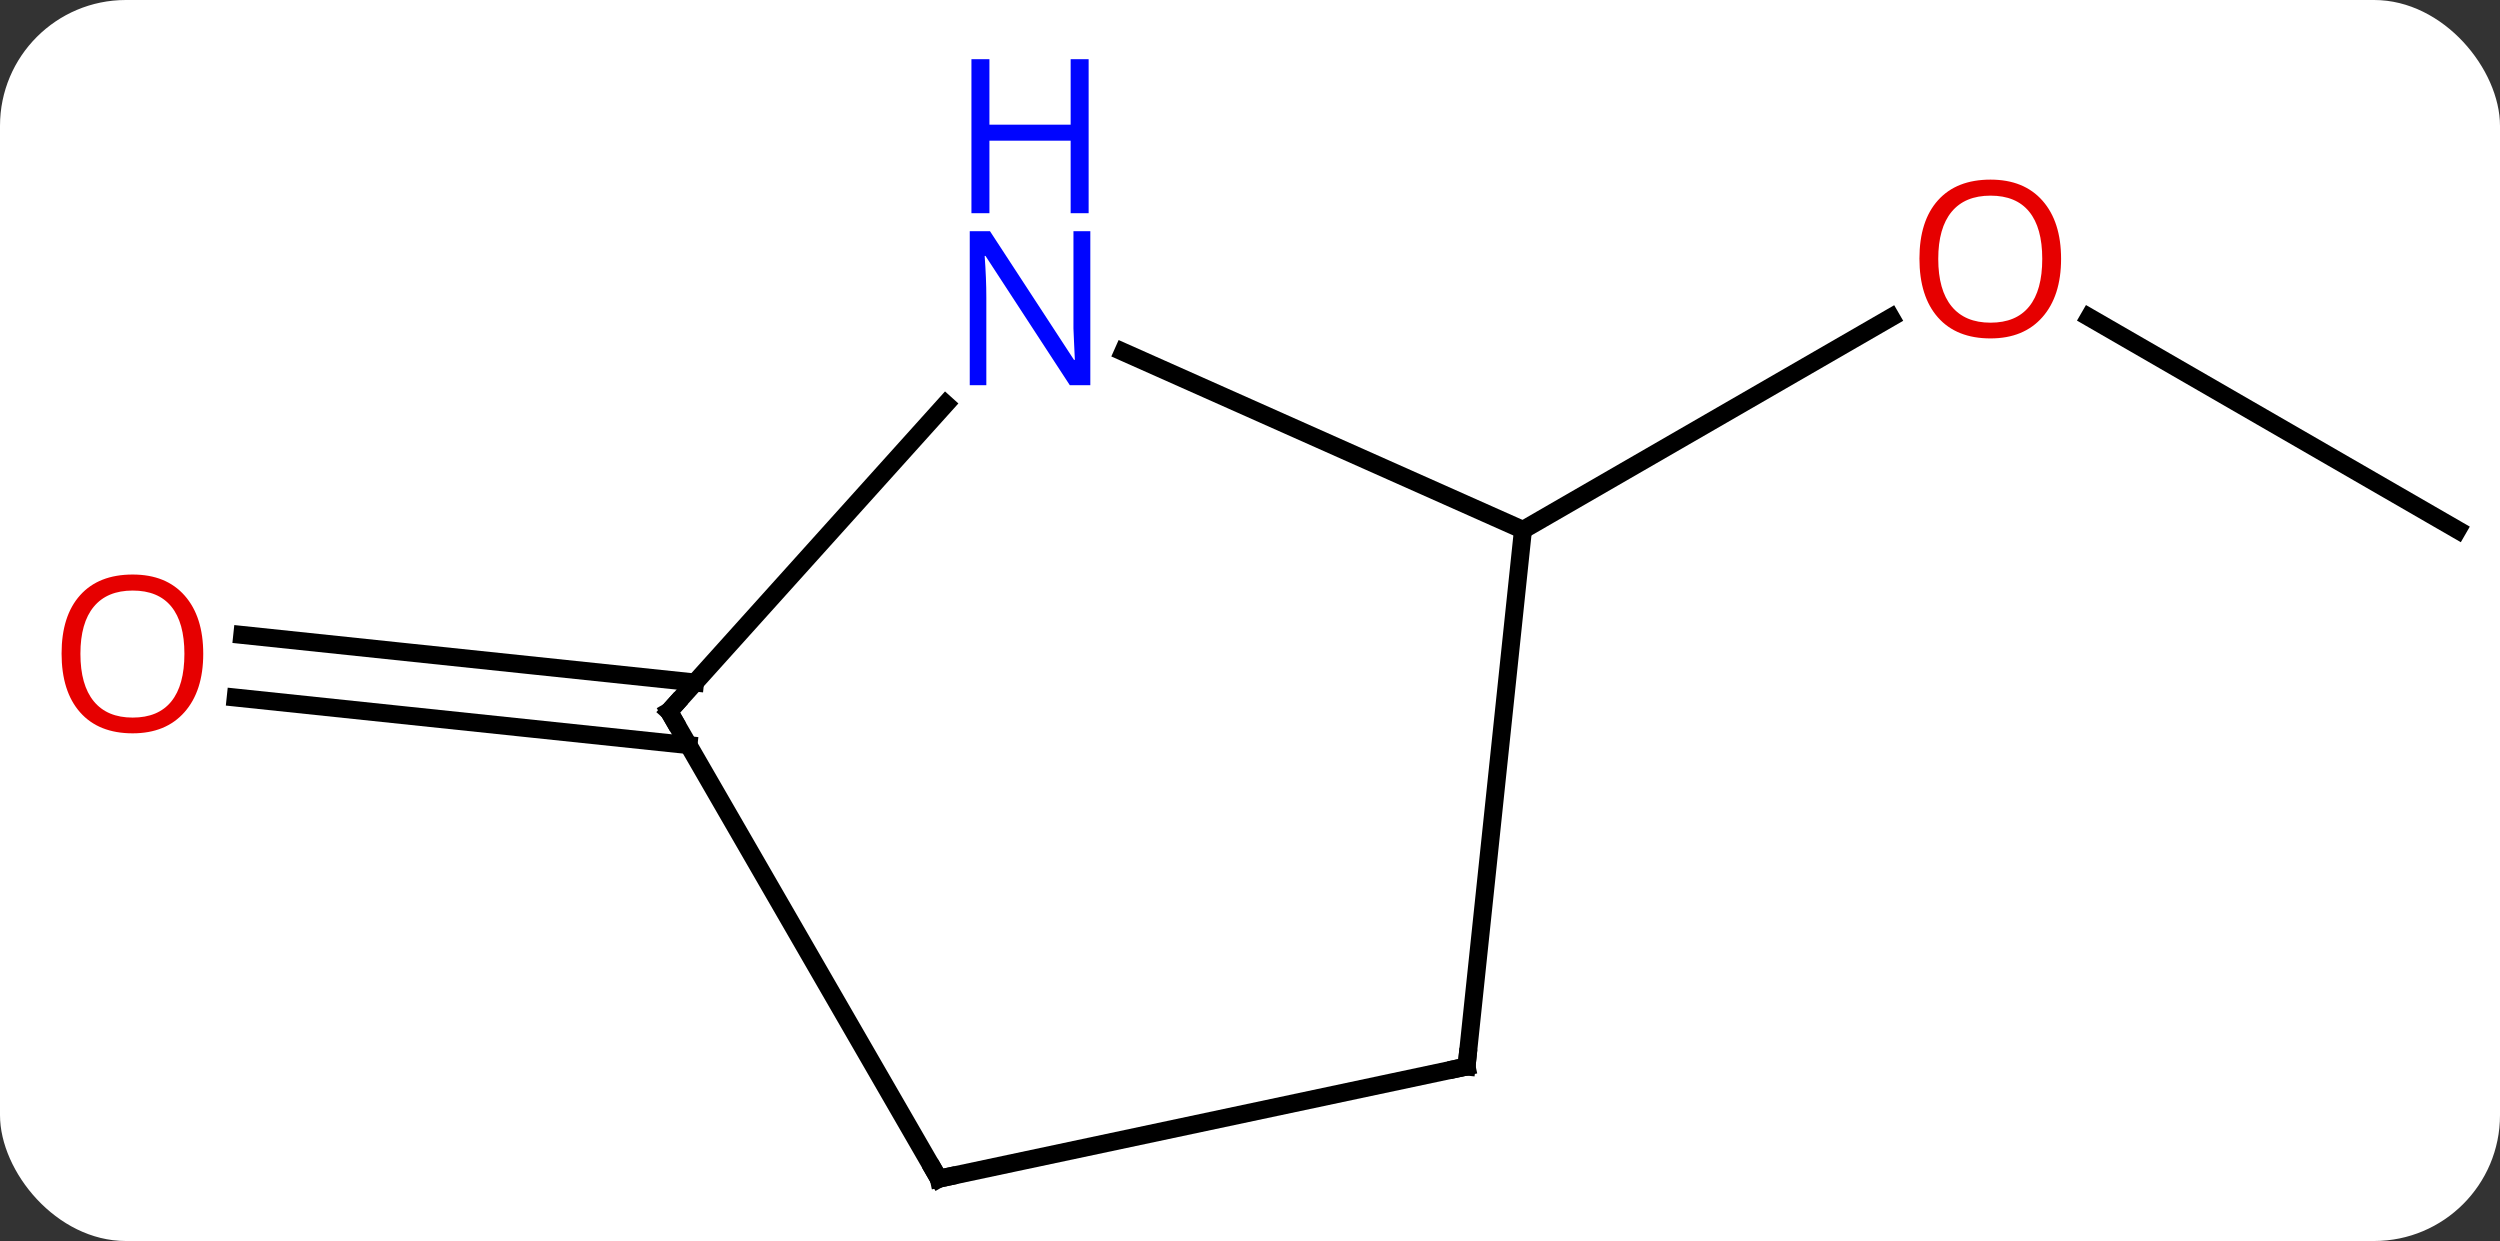 <svg width="139" viewBox="0 0 139 69" style="fill-opacity:1; color-rendering:auto; color-interpolation:auto; text-rendering:auto; stroke:black; stroke-linecap:square; stroke-miterlimit:10; shape-rendering:auto; stroke-opacity:1; fill:black; stroke-dasharray:none; font-weight:normal; stroke-width:1; font-family:'Open Sans'; font-style:normal; stroke-linejoin:miter; font-size:12; stroke-dashoffset:0; image-rendering:auto;" height="69" class="cas-substance-image" xmlns:xlink="http://www.w3.org/1999/xlink" xmlns="http://www.w3.org/2000/svg"><rect x="0" y="0" width="139" height="69" fill="#333333" stroke="none"/><svg class="cas-substance-single-component"><rect y="0" x="0" width="139" stroke="none" ry="7" rx="7" height="69" fill="white" class="cas-substance-group"/><svg y="0" x="0" width="139" viewBox="0 0 139 69" style="fill:black;" height="69" class="cas-substance-single-component-image"><svg><g><g transform="translate(72,40)" style="text-rendering:geometricPrecision; color-rendering:optimizeQuality; color-interpolation:linearRGB; stroke-linecap:butt; image-rendering:optimizeQuality;"><line y2="-10.536" y1="-22.357" x2="64.638" x1="44.163" style="fill:none;"/><line y2="-10.536" y1="-22.347" x2="12.678" x1="33.135" style="fill:none;"/><line y2="1.429" y1="-1.216" x2="-33.721" x1="-58.894" style="fill:none;"/><line y2="-2.052" y1="-4.697" x2="-33.356" x1="-58.529" style="fill:none;"/><line y2="-20.434" y1="-10.536" x2="-9.551" x1="12.678" style="fill:none;"/><line y2="19.299" y1="-10.536" x2="9.54" x1="12.678" style="fill:none;"/><line y2="-0.444" y1="-17.531" x2="-34.803" x1="-19.42" style="fill:none;"/><line y2="25.536" y1="19.299" x2="-19.803" x1="9.54" style="fill:none;"/><line y2="25.536" y1="-0.444" x2="-19.803" x1="-34.803" style="fill:none;"/></g><g transform="translate(72,40)" style="fill:rgb(230,0,0); text-rendering:geometricPrecision; color-rendering:optimizeQuality; image-rendering:optimizeQuality; font-family:'Open Sans'; stroke:rgb(230,0,0); color-interpolation:linearRGB;"><path style="stroke:none;" d="M42.596 -25.606 Q42.596 -23.544 41.556 -22.364 Q40.517 -21.184 38.674 -21.184 Q36.783 -21.184 35.752 -22.349 Q34.721 -23.513 34.721 -25.622 Q34.721 -27.716 35.752 -28.864 Q36.783 -30.013 38.674 -30.013 Q40.533 -30.013 41.564 -28.841 Q42.596 -27.669 42.596 -25.606 ZM35.767 -25.606 Q35.767 -23.872 36.51 -22.966 Q37.252 -22.059 38.674 -22.059 Q40.096 -22.059 40.822 -22.958 Q41.549 -23.856 41.549 -25.606 Q41.549 -27.341 40.822 -28.231 Q40.096 -29.122 38.674 -29.122 Q37.252 -29.122 36.51 -28.224 Q35.767 -27.325 35.767 -25.606 Z"/><path style="stroke:none;" d="M-60.7 -3.649 Q-60.7 -1.587 -61.74 -0.407 Q-62.779 0.773 -64.622 0.773 Q-66.513 0.773 -67.544 -0.392 Q-68.576 -1.556 -68.576 -3.665 Q-68.576 -5.759 -67.544 -6.907 Q-66.513 -8.056 -64.622 -8.056 Q-62.763 -8.056 -61.732 -6.884 Q-60.7 -5.712 -60.7 -3.649 ZM-67.529 -3.649 Q-67.529 -1.915 -66.786 -1.009 Q-66.044 -0.102 -64.622 -0.102 Q-63.2 -0.102 -62.474 -1.001 Q-61.747 -1.899 -61.747 -3.649 Q-61.747 -5.384 -62.474 -6.274 Q-63.2 -7.165 -64.622 -7.165 Q-66.044 -7.165 -66.786 -6.266 Q-67.529 -5.368 -67.529 -3.649 Z"/><path style="fill:rgb(0,5,255); stroke:none;" d="M-11.378 -18.584 L-12.519 -18.584 L-17.207 -25.771 L-17.253 -25.771 Q-17.16 -24.506 -17.16 -23.459 L-17.16 -18.584 L-18.082 -18.584 L-18.082 -27.146 L-16.957 -27.146 L-12.285 -19.99 L-12.238 -19.99 Q-12.238 -20.146 -12.285 -21.006 Q-12.332 -21.865 -12.316 -22.24 L-12.316 -27.146 L-11.378 -27.146 L-11.378 -18.584 Z"/><path style="fill:rgb(0,5,255); stroke:none;" d="M-11.472 -28.146 L-12.472 -28.146 L-12.472 -32.178 L-16.988 -32.178 L-16.988 -28.146 L-17.988 -28.146 L-17.988 -36.709 L-16.988 -36.709 L-16.988 -33.068 L-12.472 -33.068 L-12.472 -36.709 L-11.472 -36.709 L-11.472 -28.146 Z"/></g><g transform="translate(72,40)" style="stroke-linecap:butt; text-rendering:geometricPrecision; color-rendering:optimizeQuality; image-rendering:optimizeQuality; font-family:'Open Sans'; color-interpolation:linearRGB; stroke-miterlimit:5;"><path style="fill:none;" d="M9.592 18.802 L9.54 19.299 L9.051 19.403"/><path style="fill:none;" d="M-34.468 -0.816 L-34.803 -0.444 L-34.553 -0.011"/><path style="fill:none;" d="M-19.314 25.432 L-19.803 25.536 L-20.053 25.103"/></g></g></svg></svg></svg></svg>